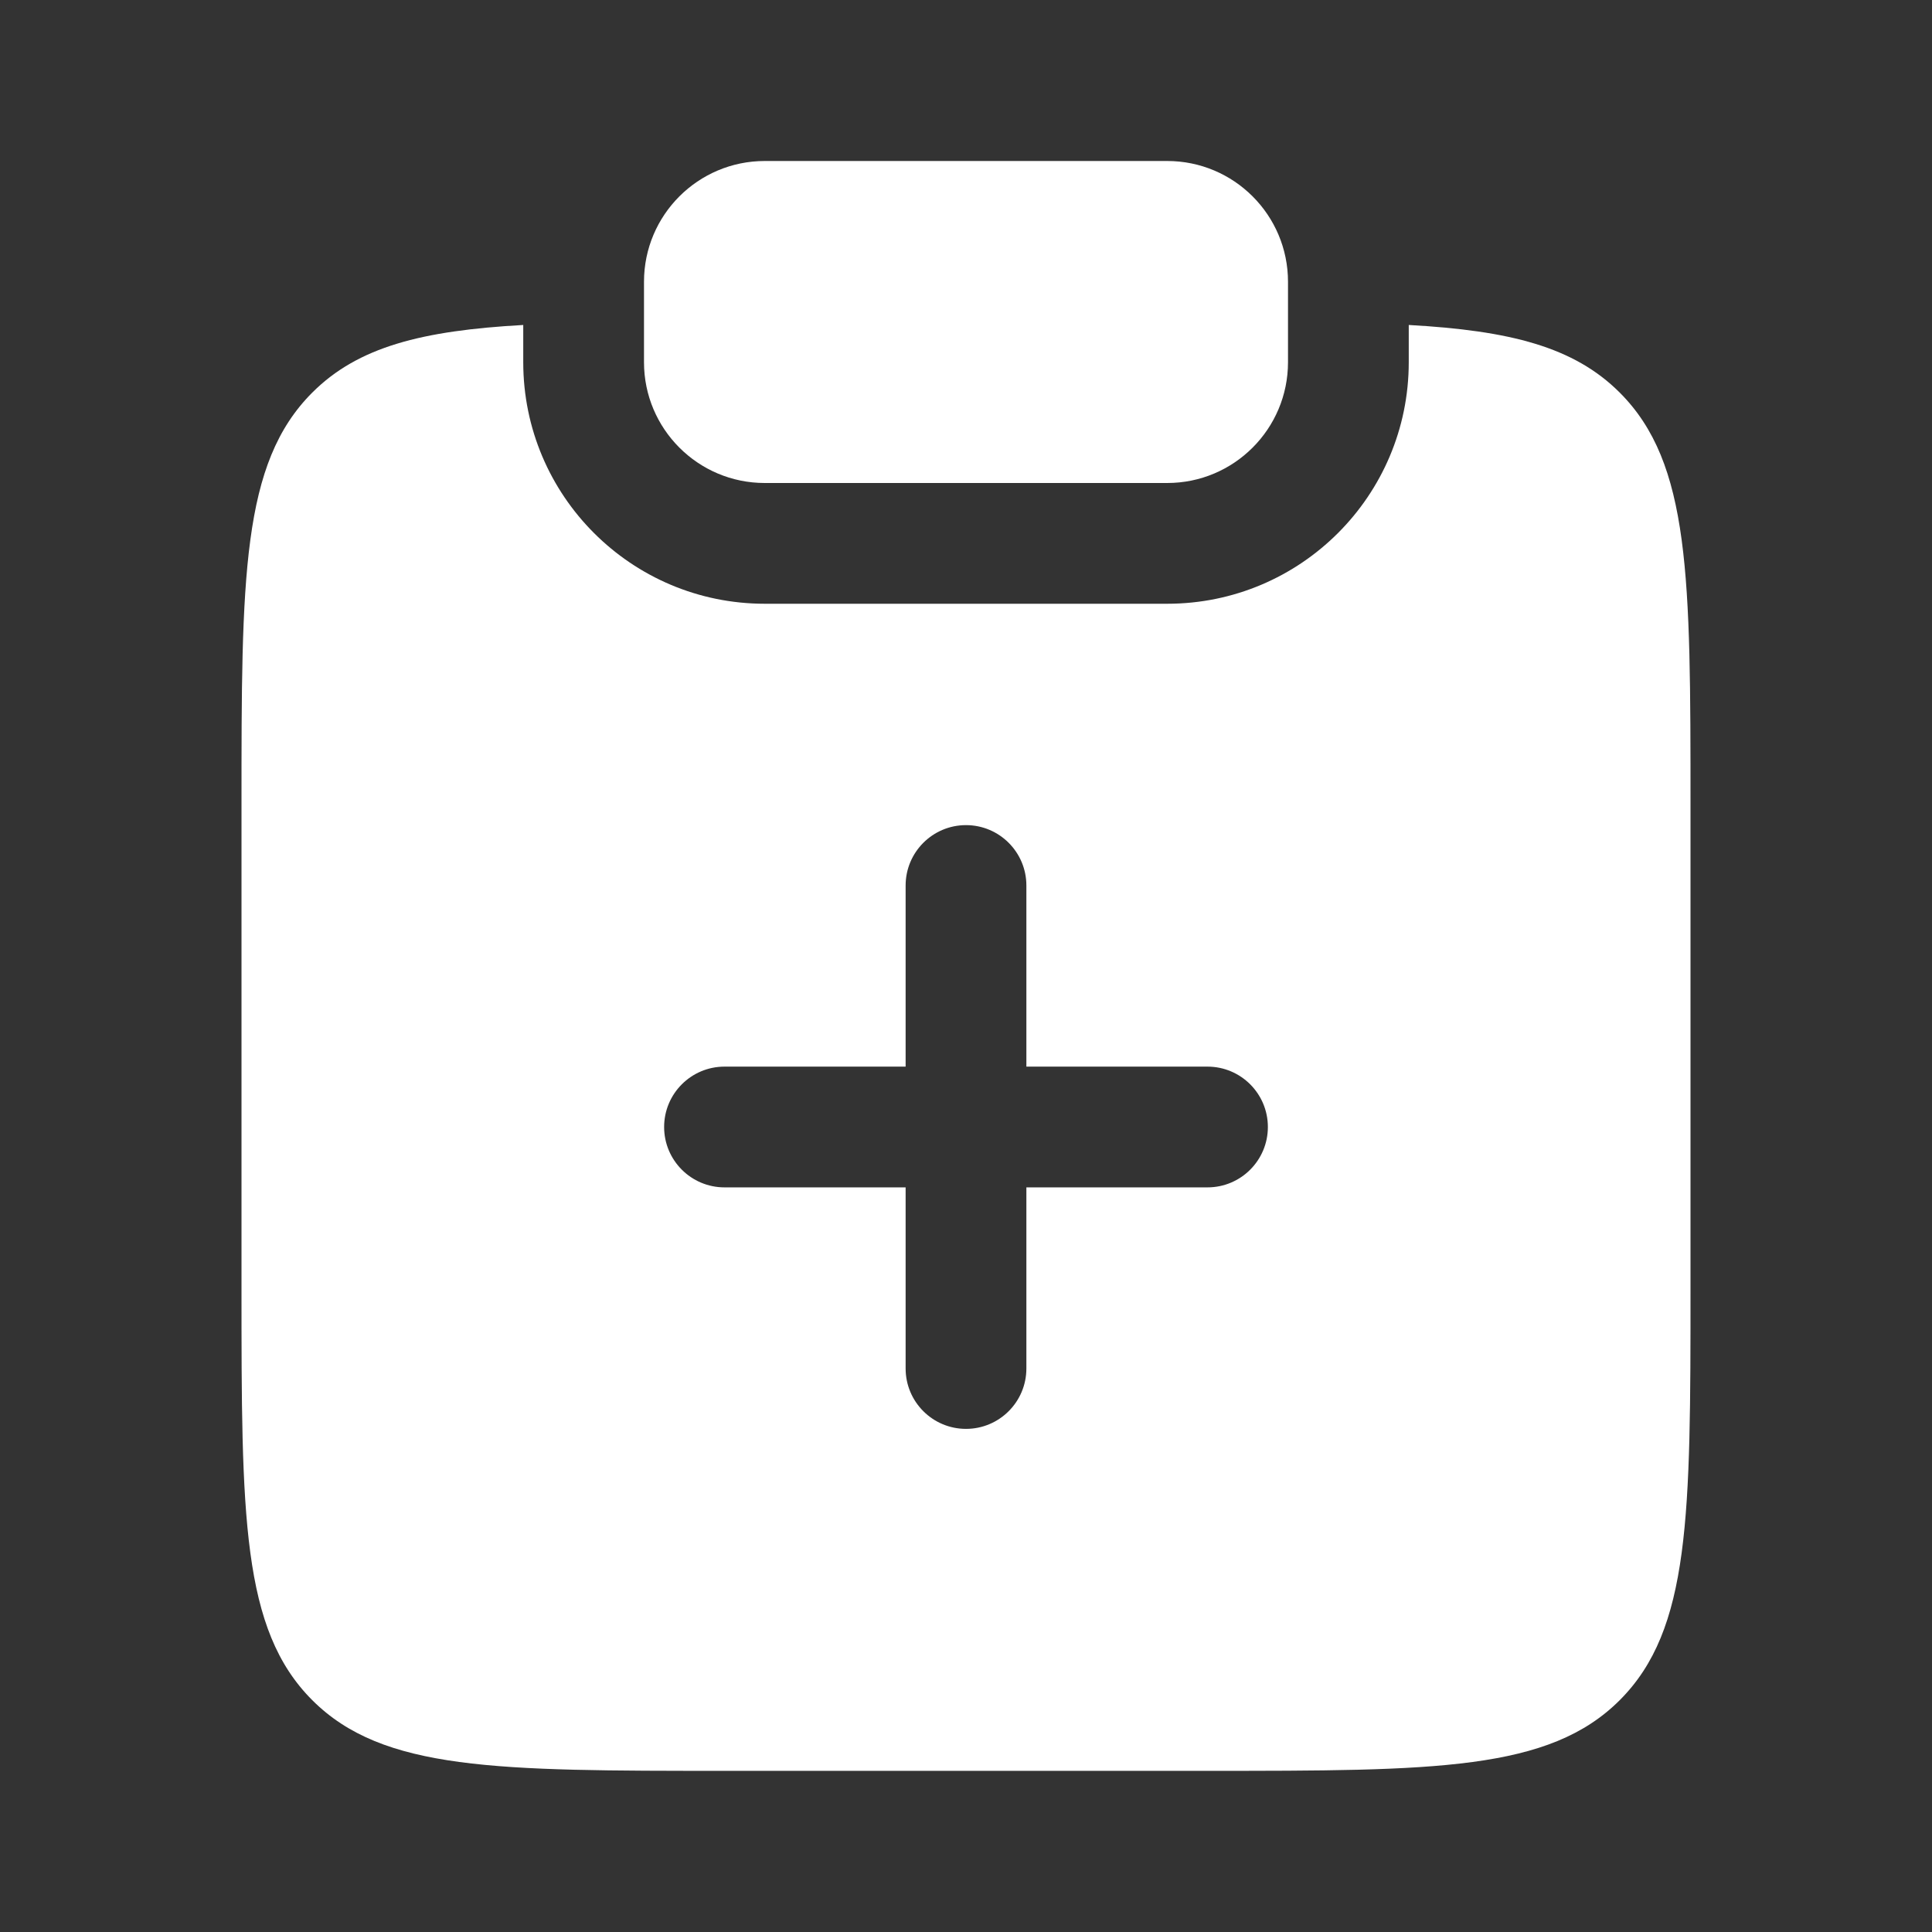 <svg width="24" height="24" viewBox="0 0 24 24" fill="none" xmlns="http://www.w3.org/2000/svg">
<rect x="0" y="0" width="24" height="24" fill="#333333" stroke="none"/>
<g id="Bold / Notes / Clipboard Add">
<g id="Vector">
<path d="M9.5 2C8.672 2 8 2.672 8 3.5V4.5C8 5.328 8.672 6 9.5 6H14.5C15.328 6 16 5.328 16 4.5V3.5C16 2.672 15.328 2 14.5 2H9.5Z" fill="white"/>
<path fill-rule="evenodd" clip-rule="evenodd" d="M3.879 4.877C4.448 4.308 5.242 4.107 6.5 4.037V4.5C6.5 6.157 7.843 7.5 9.5 7.5H14.5C16.157 7.5 17.5 6.157 17.5 4.5V4.037C18.758 4.107 19.552 4.308 20.121 4.877C21 5.756 21 7.17 21 9.998V15.998C21 18.827 21 20.241 20.121 21.12C19.243 21.998 17.828 21.998 15 21.998H9C6.172 21.998 4.757 21.998 3.879 21.12C3 20.241 3 18.827 3 15.998V9.998C3 7.17 3 5.756 3.879 4.877ZM12.75 11C12.75 10.586 12.414 10.25 12 10.25C11.586 10.25 11.25 10.586 11.25 11L11.25 13.25H9C8.586 13.25 8.25 13.586 8.25 14C8.25 14.414 8.586 14.75 9 14.75H11.25V17C11.25 17.414 11.586 17.75 12 17.75C12.414 17.75 12.75 17.414 12.75 17L12.75 14.75H15C15.414 14.75 15.75 14.414 15.75 14C15.75 13.586 15.414 13.25 15 13.25H12.75V11Z" fill="white"/>
</g>
</g>
</svg>
